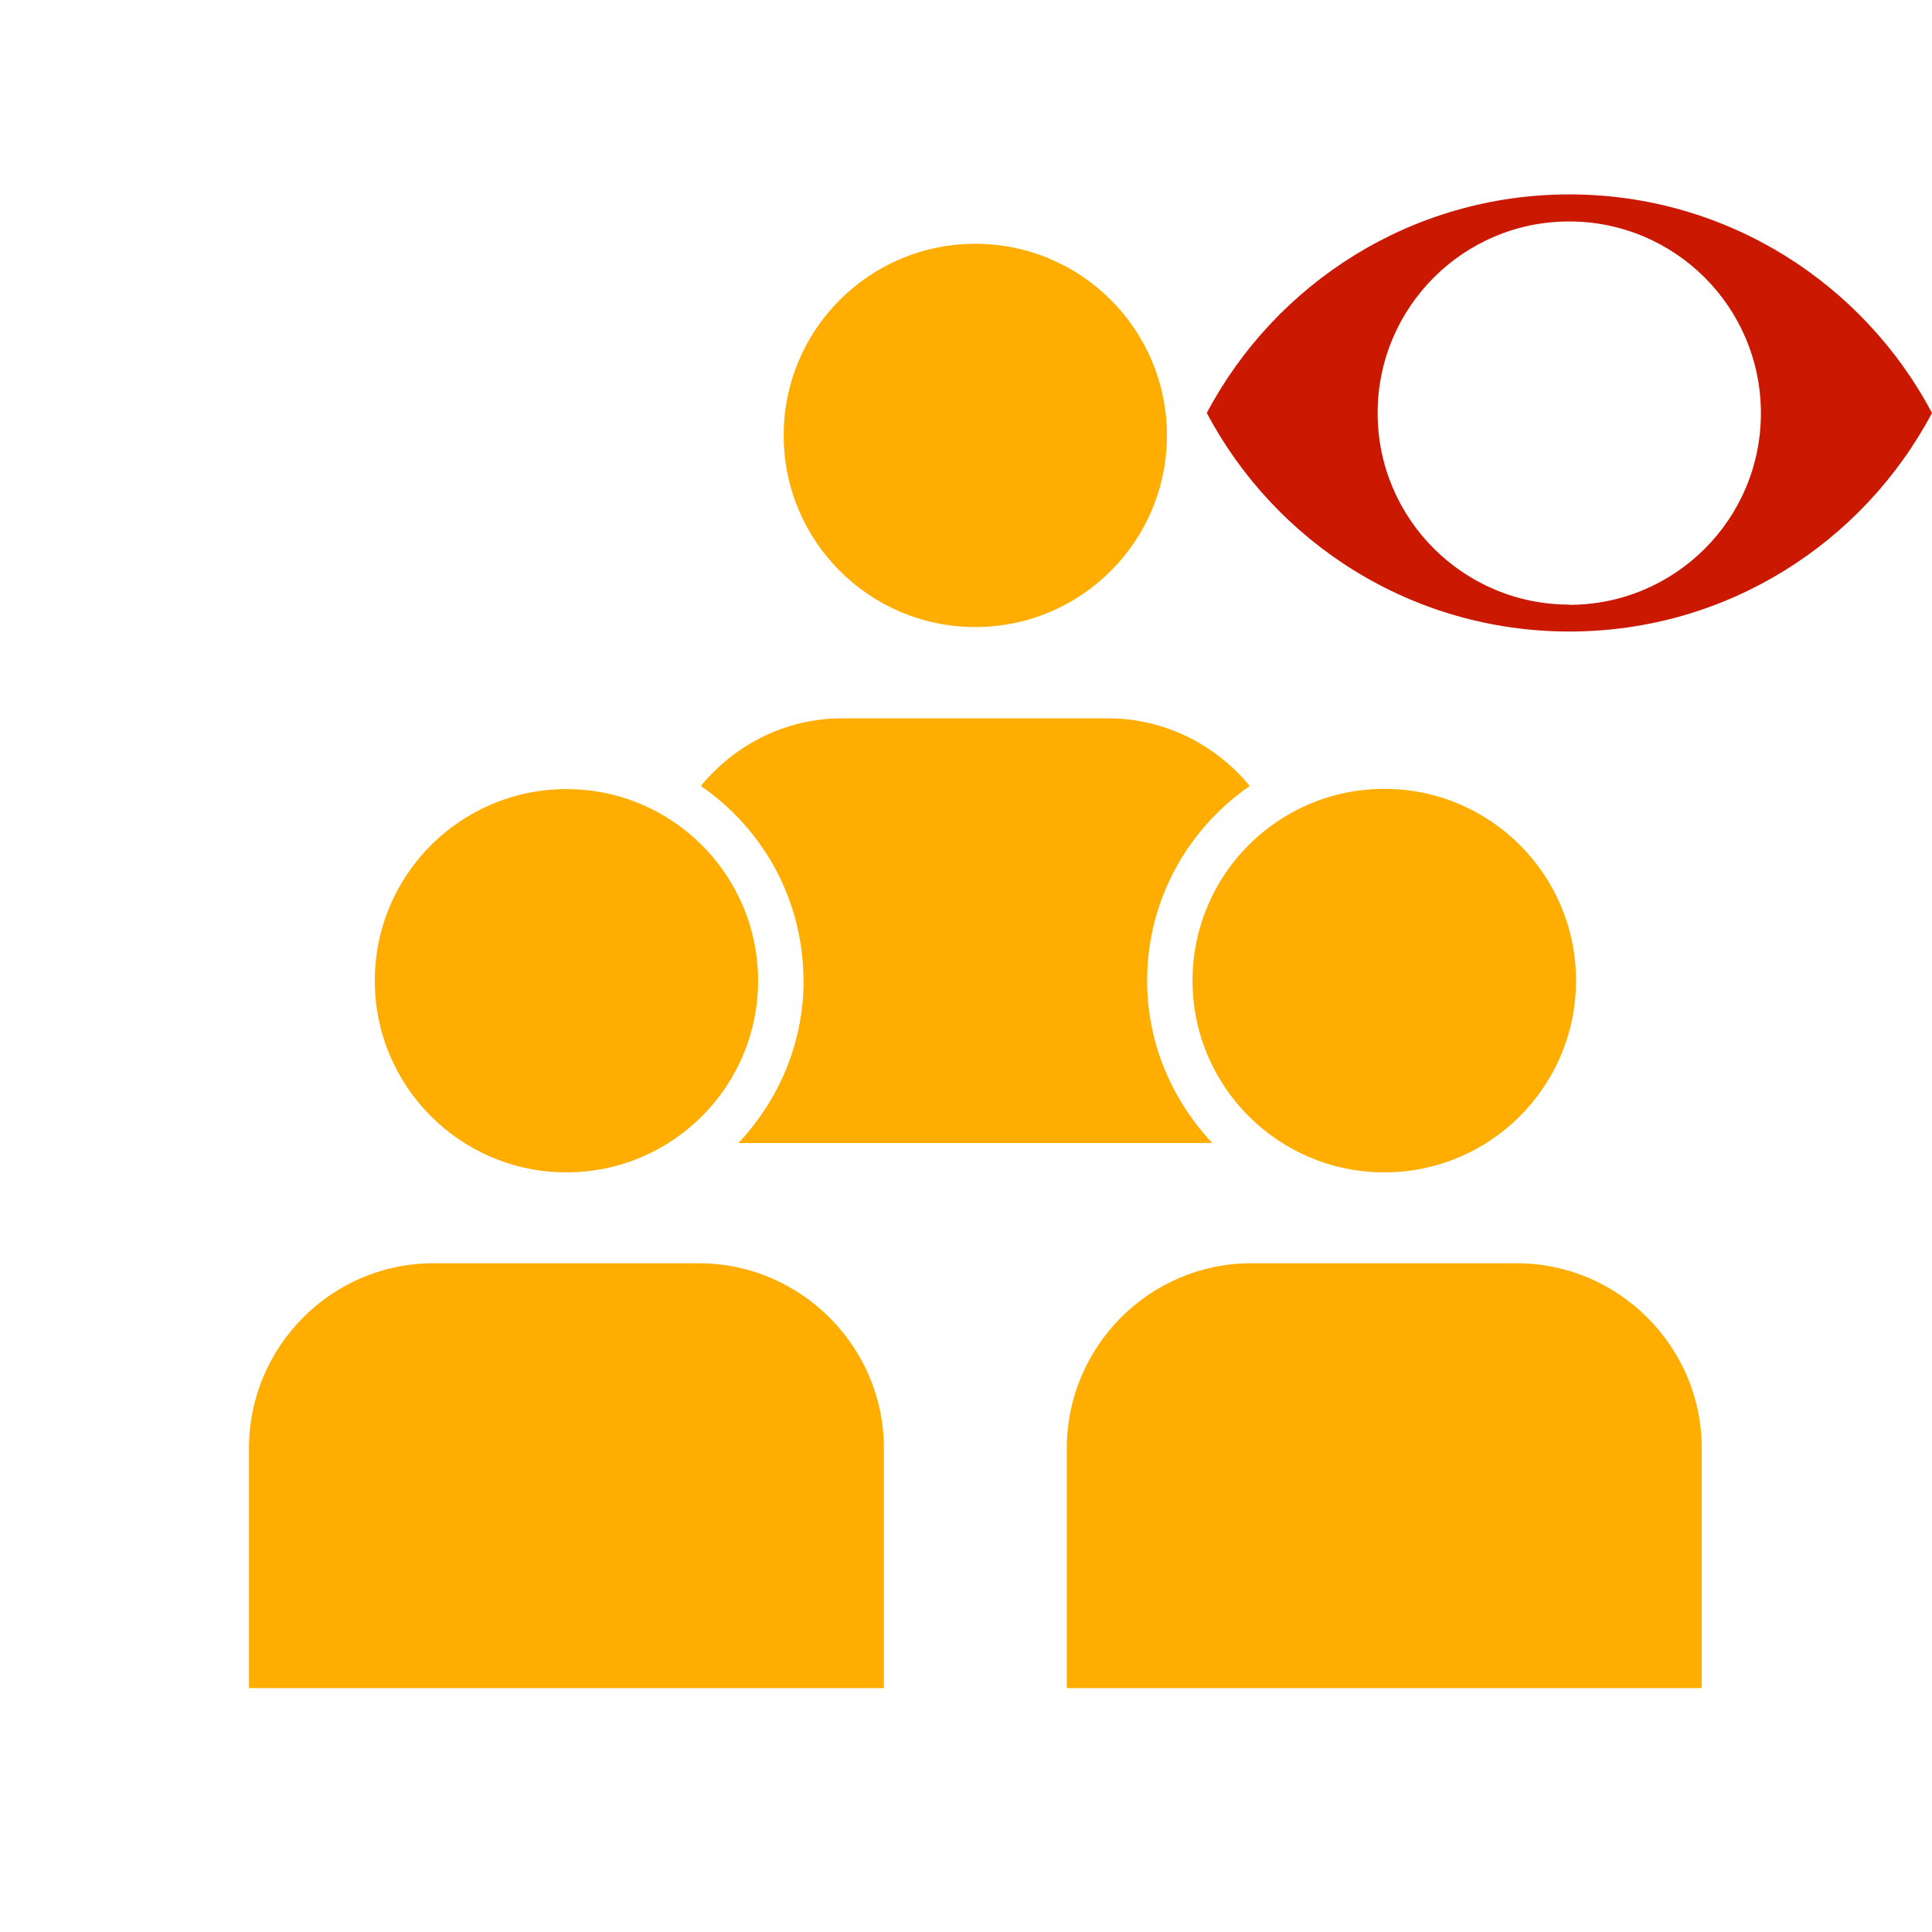 <svg width="16" height="16" xmlns="http://www.w3.org/2000/svg" viewBox="0 0 16 16" shape-rendering="geometricPrecision" fill="#ffad00"><defs><mask id="a"><rect fill="#fff" width="100%" height="100%"/><path d="M12.997.858c-1.845 0-3.446 1.04-4.253 2.563.808 1.524 2.408 2.563 4.253 2.563 1.844 0 3.444-1.04 4.253-2.562C16.44 1.898 14.84.86 12.997.86z" fill="#000"/></mask></defs><path d="M12.997 1.61c-1.303 0-2.433.734-3.003 1.81.57 1.076 1.7 1.81 3.003 1.81 1.302 0 2.432-.733 3.003-1.81-.57-1.075-1.7-1.81-3.003-1.81zm0 3.397c-.877 0-1.588-.71-1.588-1.586 0-.876.71-1.587 1.586-1.587.877 0 1.588.71 1.588 1.588 0 .877-.71 1.587-1.588 1.587z" fill="#cb1800"/><g mask="url(#a)"><path d="M6.655 8.12c0 .522-.208.993-.54 1.346h3.925c-.332-.353-.54-.823-.54-1.345 0-.667.337-1.258.85-1.612-.282-.34-.702-.56-1.174-.56H6.974c-.472 0-.89.22-1.17.56.514.353.85.943.85 1.613z"/><circle cx="8.077" cy="3.606" r="1.587"/><circle cx="4.691" cy="8.122" r="1.587"/><path d="M5.79 10.462H3.587c-.84 0-1.525.69-1.525 1.53v1.988H7.32v-1.988c0-.84-.69-1.53-1.53-1.53z"/><circle cx="11.464" cy="8.121" r="1.588"/><path d="M12.562 10.462H10.36c-.84 0-1.525.69-1.525 1.53v1.988h5.258v-1.988c0-.84-.69-1.53-1.53-1.53z"/></g></svg>